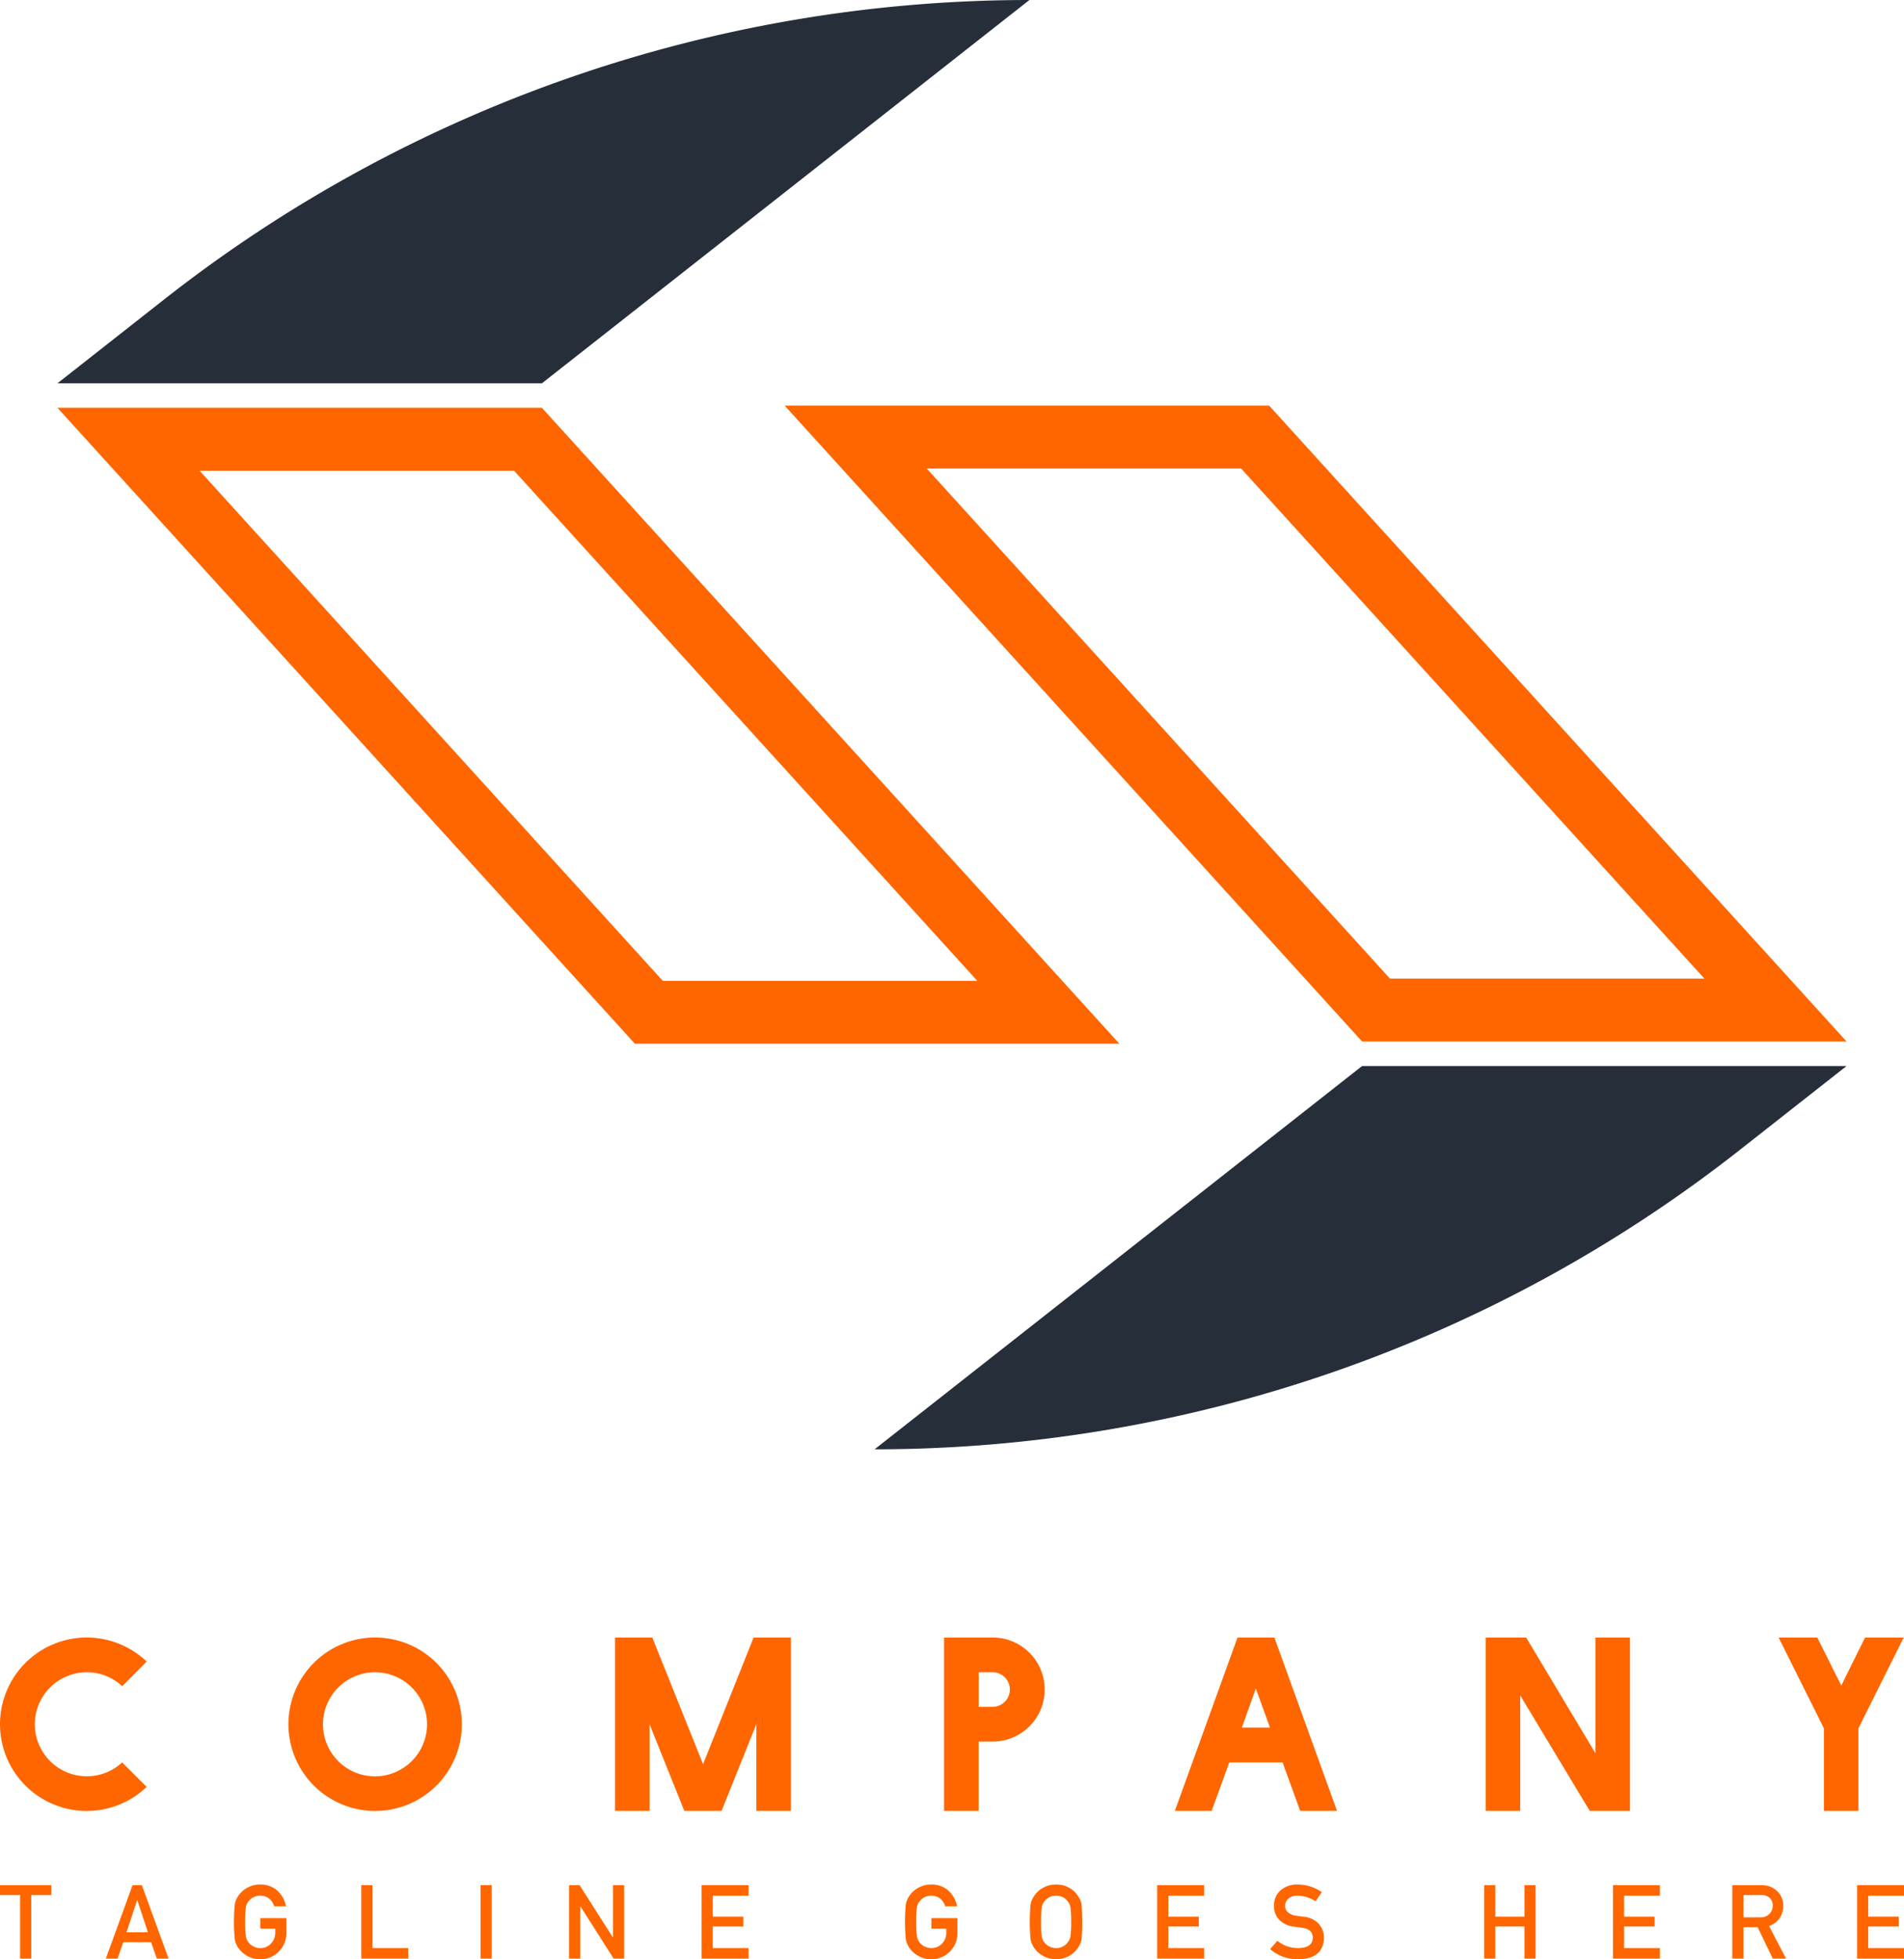 <svg xmlns="http://www.w3.org/2000/svg" width="239.34" height="246.26" viewBox="0 0 239.34 246.26">
  <g id="client3" transform="translate(-69.405 -697.45)">
    <path id="Path_1" data-name="Path 1" d="M86.642,936.294l-1.336,4.034H88l-1.336-4.034Z" fill="none"/>
    <path id="Path_2" data-name="Path 2" d="M292.237,936.978a1.229,1.229,0,0,0-.462-1.045,1.607,1.607,0,0,0-1.026-.285h-2.192v2.8h2.116a1.529,1.529,0,0,0,1.178-.456A1.426,1.426,0,0,0,292.237,936.978Z" fill="none"/>
    <path id="Path_3" data-name="Path 3" d="M116.56,907.643a6.541,6.541,0,1,0,6.526,6.527A6.546,6.546,0,0,0,116.56,907.643Z" fill="none"/>
    <path id="Path_4" data-name="Path 4" d="M194.178,907.643h-1.755v4.342h1.755a2.171,2.171,0,1,0,0-4.342Z" fill="none"/>
    <path id="Path_5" data-name="Path 5" d="M152.719,820.73h39.524l-58.223-64.106H94.5Z" fill="none"/>
    <path id="Path_6" data-name="Path 6" d="M225.428,756.344H185.907l58.221,64.106h39.526Z" fill="none"/>
    <path id="Path_7" data-name="Path 7" d="M225.512,914.6h3.536l-1.782-4.916Z" fill="none"/>
    <path id="Path_8" data-name="Path 8" d="M203.583,936.4a1.678,1.678,0,0,0-.557-.475,2.04,2.04,0,0,0-.868-.2,1.936,1.936,0,0,0-.849.2,1.792,1.792,0,0,0-.583.475,1.534,1.534,0,0,0-.361.767,11.086,11.086,0,0,0-.1,1.855,10.846,10.846,0,0,0,.1,1.843,1.543,1.543,0,0,0,.361.779,1.654,1.654,0,0,0,.583.462,1.637,1.637,0,0,0,.849.209,1.721,1.721,0,0,0,.868-.209,1.55,1.55,0,0,0,.557-.462,1.633,1.633,0,0,0,.374-.779,11.562,11.562,0,0,0,.094-1.843,11.817,11.817,0,0,0-.094-1.855A1.626,1.626,0,0,0,203.583,936.4Z" fill="none"/>
    <path id="Path_9" data-name="Path 9" d="M137.526,748.71h-60.9l72.589,79.93h60.9ZM94.5,756.62h39.53l58.22,64.11H152.715Z" fill="#f60"/>
    <path id="Path_10" data-name="Path 10" d="M198.806,697.45l-61.28,48.18h-60.9l13.41-10.54A176,176,0,0,1,198.806,697.45Z" fill="#262e3a"/>
    <path id="Path_11" data-name="Path 11" d="M228.936,748.43h-60.9l72.59,79.93h60.9ZM185.9,756.34h39.52l58.23,64.11H244.126Z" fill="#f60"/>
    <path id="Path_12" data-name="Path 12" d="M301.526,831.44l-13.411,10.54a176.034,176.034,0,0,1-108.77,37.64l61.281-48.18Z" fill="#262e3a"/>
    <path id="Path_13" data-name="Path 13" d="M84.764,918.971a6.536,6.536,0,1,1-4.426-11.328,6.438,6.438,0,0,1,4.426,1.754l3.076-3.1a10.9,10.9,0,1,0,0,15.755Z" fill="#f60"/>
    <path id="Path_14" data-name="Path 14" d="M116.56,903.274a10.9,10.9,0,1,0,10.9,10.9A10.907,10.907,0,0,0,116.56,903.274Zm0,17.451a6.541,6.541,0,1,1,6.526-6.555A6.552,6.552,0,0,1,116.56,920.725Z" fill="#f60"/>
    <path id="Path_15" data-name="Path 15" d="M157.783,919.2,151.4,903.274h-4.686v21.792h4.341v-10.9l4.37,10.9h4.686l4.37-10.9v10.9h4.341V903.274h-4.687Z" fill="#f60"/>
    <path id="Path_16" data-name="Path 16" d="M194.178,903.274h-6.1v21.791h4.34v-8.711h1.783a6.54,6.54,0,0,0-.028-13.08Zm0,8.711h-1.755v-4.342h1.755a2.171,2.171,0,1,1,0,4.342Z" fill="#f60"/>
    <path id="Path_17" data-name="Path 17" d="M224.966,903.274l-7.877,21.791h4.628l2.214-6.094h6.7l2.213,6.094h4.629L229.6,903.274Zm.546,11.327,1.754-4.916,1.782,4.916Z" fill="#f60"/>
    <path id="Path_18" data-name="Path 18" d="M274.3,903.274h-4.341v14.547l-8.711-14.547h-5.088v21.792H260.5V910.547l8.74,14.518h5.06Z" fill="#f60"/>
    <path id="Path_19" data-name="Path 19" d="M303.016,925.065V914.688l5.692-11.414H303.85l-2.99,6.037-3.018-6.037h-4.859l5.692,11.414v10.378Z" fill="#f60"/>
    <path id="Path_20" data-name="Path 20" d="M69.4,935.648h2.526v7.986h1.406v-7.986h2.527V934.4H69.4Z" fill="#f60"/>
    <path id="Path_21" data-name="Path 21" d="M86.066,934.4l-3.357,9.234h1.482l.709-2.065h3.5l.716,2.065h1.476L87.237,934.4Zm-.761,5.928,1.337-4.034h.026L88,940.328Z" fill="#f60"/>
    <path id="Path_22" data-name="Path 22" d="M102.125,939.872h1.881v.481a1.936,1.936,0,0,1-.545,1.4,1.786,1.786,0,0,1-1.349.557,1.637,1.637,0,0,1-.849-.209,1.654,1.654,0,0,1-.583-.462,1.551,1.551,0,0,1-.361-.779,10.846,10.846,0,0,1-.1-1.843,11.086,11.086,0,0,1,.1-1.855,1.542,1.542,0,0,1,.361-.767,1.792,1.792,0,0,1,.583-.475,1.936,1.936,0,0,1,.849-.2,1.825,1.825,0,0,1,1.14.386,2.045,2.045,0,0,1,.621.95h1.482a3.491,3.491,0,0,0-1.064-1.944,3.134,3.134,0,0,0-2.179-.792,3.277,3.277,0,0,0-2.895,1.659,2.573,2.573,0,0,0-.309.881,24.056,24.056,0,0,0,0,4.294,2.577,2.577,0,0,0,.126.493c.055.127.116.26.183.4a3.109,3.109,0,0,0,1.078,1.127,3.288,3.288,0,0,0,5.11-2.749v-1.881h-3.28Z" fill="#f60"/>
    <path id="Path_23" data-name="Path 23" d="M116.22,934.4h-1.4v9.233h5.9V942.31h-4.5Z" fill="#f60"/>
    <rect id="Rectangle_2" data-name="Rectangle 2" width="1.4" height="9.233" transform="translate(129.816 934.4)" fill="#f60"/>
    <path id="Path_24" data-name="Path 24" d="M146.465,940.961h-.025l-4.18-6.561h-1.317v9.233h1.4v-6.561h.025l4.173,6.561h1.324V934.4h-1.4Z" fill="#f60"/>
    <path id="Path_25" data-name="Path 25" d="M157.6,943.634h5.9V942.31H159V939.6h3.838v-1.241H159v-2.634h4.5V934.4h-5.9Z" fill="#f60"/>
    <path id="Path_26" data-name="Path 26" d="M186.479,939.872h1.881v.481a1.936,1.936,0,0,1-.545,1.4,1.785,1.785,0,0,1-1.349.557,1.9,1.9,0,0,1-1.431-.671,1.535,1.535,0,0,1-.361-.779,10.707,10.707,0,0,1-.1-1.843,10.943,10.943,0,0,1,.1-1.855,1.526,1.526,0,0,1,.361-.767,1.771,1.771,0,0,1,.583-.475,1.928,1.928,0,0,1,.848-.2,1.825,1.825,0,0,1,1.14.386,2.029,2.029,0,0,1,.621.95h1.482a3.491,3.491,0,0,0-1.064-1.944,3.134,3.134,0,0,0-2.179-.792,3.274,3.274,0,0,0-2.894,1.659,2.552,2.552,0,0,0-.31.881,24.312,24.312,0,0,0,0,4.294,2.576,2.576,0,0,0,.126.493c.055.127.116.26.184.4a3.106,3.106,0,0,0,1.077,1.127,3.287,3.287,0,0,0,5.11-2.749v-1.881h-3.28Z" fill="#f60"/>
    <path id="Path_27" data-name="Path 27" d="M205.046,935.983a3.111,3.111,0,0,0-1.051-1.139,3.232,3.232,0,0,0-1.837-.52,3.274,3.274,0,0,0-2.9,1.659,2.573,2.573,0,0,0-.309.881,24.058,24.058,0,0,0,0,4.294,2.5,2.5,0,0,0,.126.493c.055.127.116.26.183.4a3.106,3.106,0,0,0,1.077,1.127,3.247,3.247,0,0,0,1.818.532,3.3,3.3,0,0,0,1.837-.532,3.029,3.029,0,0,0,1.051-1.127,2.155,2.155,0,0,0,.323-.893,28.148,28.148,0,0,0,0-4.294A2.14,2.14,0,0,0,205.046,935.983Zm-1.089,4.877a1.633,1.633,0,0,1-.374.779,1.55,1.55,0,0,1-.557.462,1.721,1.721,0,0,1-.868.209,1.637,1.637,0,0,1-.849-.209,1.654,1.654,0,0,1-.583-.462,1.543,1.543,0,0,1-.361-.779,10.846,10.846,0,0,1-.1-1.843,11.086,11.086,0,0,1,.1-1.855,1.534,1.534,0,0,1,.361-.767,1.792,1.792,0,0,1,.583-.475,1.936,1.936,0,0,1,.849-.2,2.04,2.04,0,0,1,.868.2,1.678,1.678,0,0,1,.557.475,1.626,1.626,0,0,1,.374.767,11.817,11.817,0,0,1,.094,1.855A11.562,11.562,0,0,1,203.957,940.86Z" fill="#f60"/>
    <path id="Path_28" data-name="Path 28" d="M214.867,943.634h5.9V942.31h-4.5V939.6H220.1v-1.241h-3.837v-2.634h4.5V934.4h-5.9Z" fill="#f60"/>
    <path id="Path_29" data-name="Path 29" d="M233.295,938.371c-.439-.055-.786-.1-1.039-.146a1.776,1.776,0,0,1-.995-.456,1.021,1.021,0,0,1-.31-.722,1.2,1.2,0,0,1,.463-1,1.745,1.745,0,0,1,1.076-.323,4.237,4.237,0,0,1,2.287.709l.778-1.152a5.185,5.185,0,0,0-2.995-.957,3.141,3.141,0,0,0-2.21.748,2.525,2.525,0,0,0-.8,1.95,2.45,2.45,0,0,0,.639,1.71,3.021,3.021,0,0,0,1.811.88c.444.064.851.12,1.223.171q1.215.21,1.2,1.241-.025,1.262-1.824,1.286a4.053,4.053,0,0,1-2.622-.918l-.918,1.051a5.234,5.234,0,0,0,3.528,1.267q3.173-.039,3.242-2.686a2.62,2.62,0,0,0-.614-1.722A2.88,2.88,0,0,0,233.295,938.371Z" fill="#f60"/>
    <path id="Path_30" data-name="Path 30" d="M261.031,938.358h-3.655V934.4h-1.4v9.233h1.4V939.6h3.655v4.034h1.4V934.4h-1.4Z" fill="#f60"/>
    <path id="Path_31" data-name="Path 31" d="M272.163,943.634h5.9V942.31h-4.5V939.6H277.4v-1.241h-3.838v-2.634h4.5V934.4h-5.9Z" fill="#f60"/>
    <path id="Path_32" data-name="Path 32" d="M293.56,936.978a2.456,2.456,0,0,0-.918-1.97,2.838,2.838,0,0,0-1.881-.608h-3.6v9.234h1.4v-3.946h1.786l1.906,3.946h1.666l-2.14-4.1A2.568,2.568,0,0,0,293.56,936.978Zm-5,1.469v-2.8h2.192a1.607,1.607,0,0,1,1.026.285,1.229,1.229,0,0,1,.462,1.045,1.426,1.426,0,0,1-.386,1.013,1.529,1.529,0,0,1-1.178.456Z" fill="#f60"/>
    <path id="Path_33" data-name="Path 33" d="M302.849,943.634h5.9V942.31h-4.5V939.6h3.837v-1.241h-3.837v-2.634h4.5V934.4h-5.9Z" fill="#f60"/>
  </g>
</svg>
